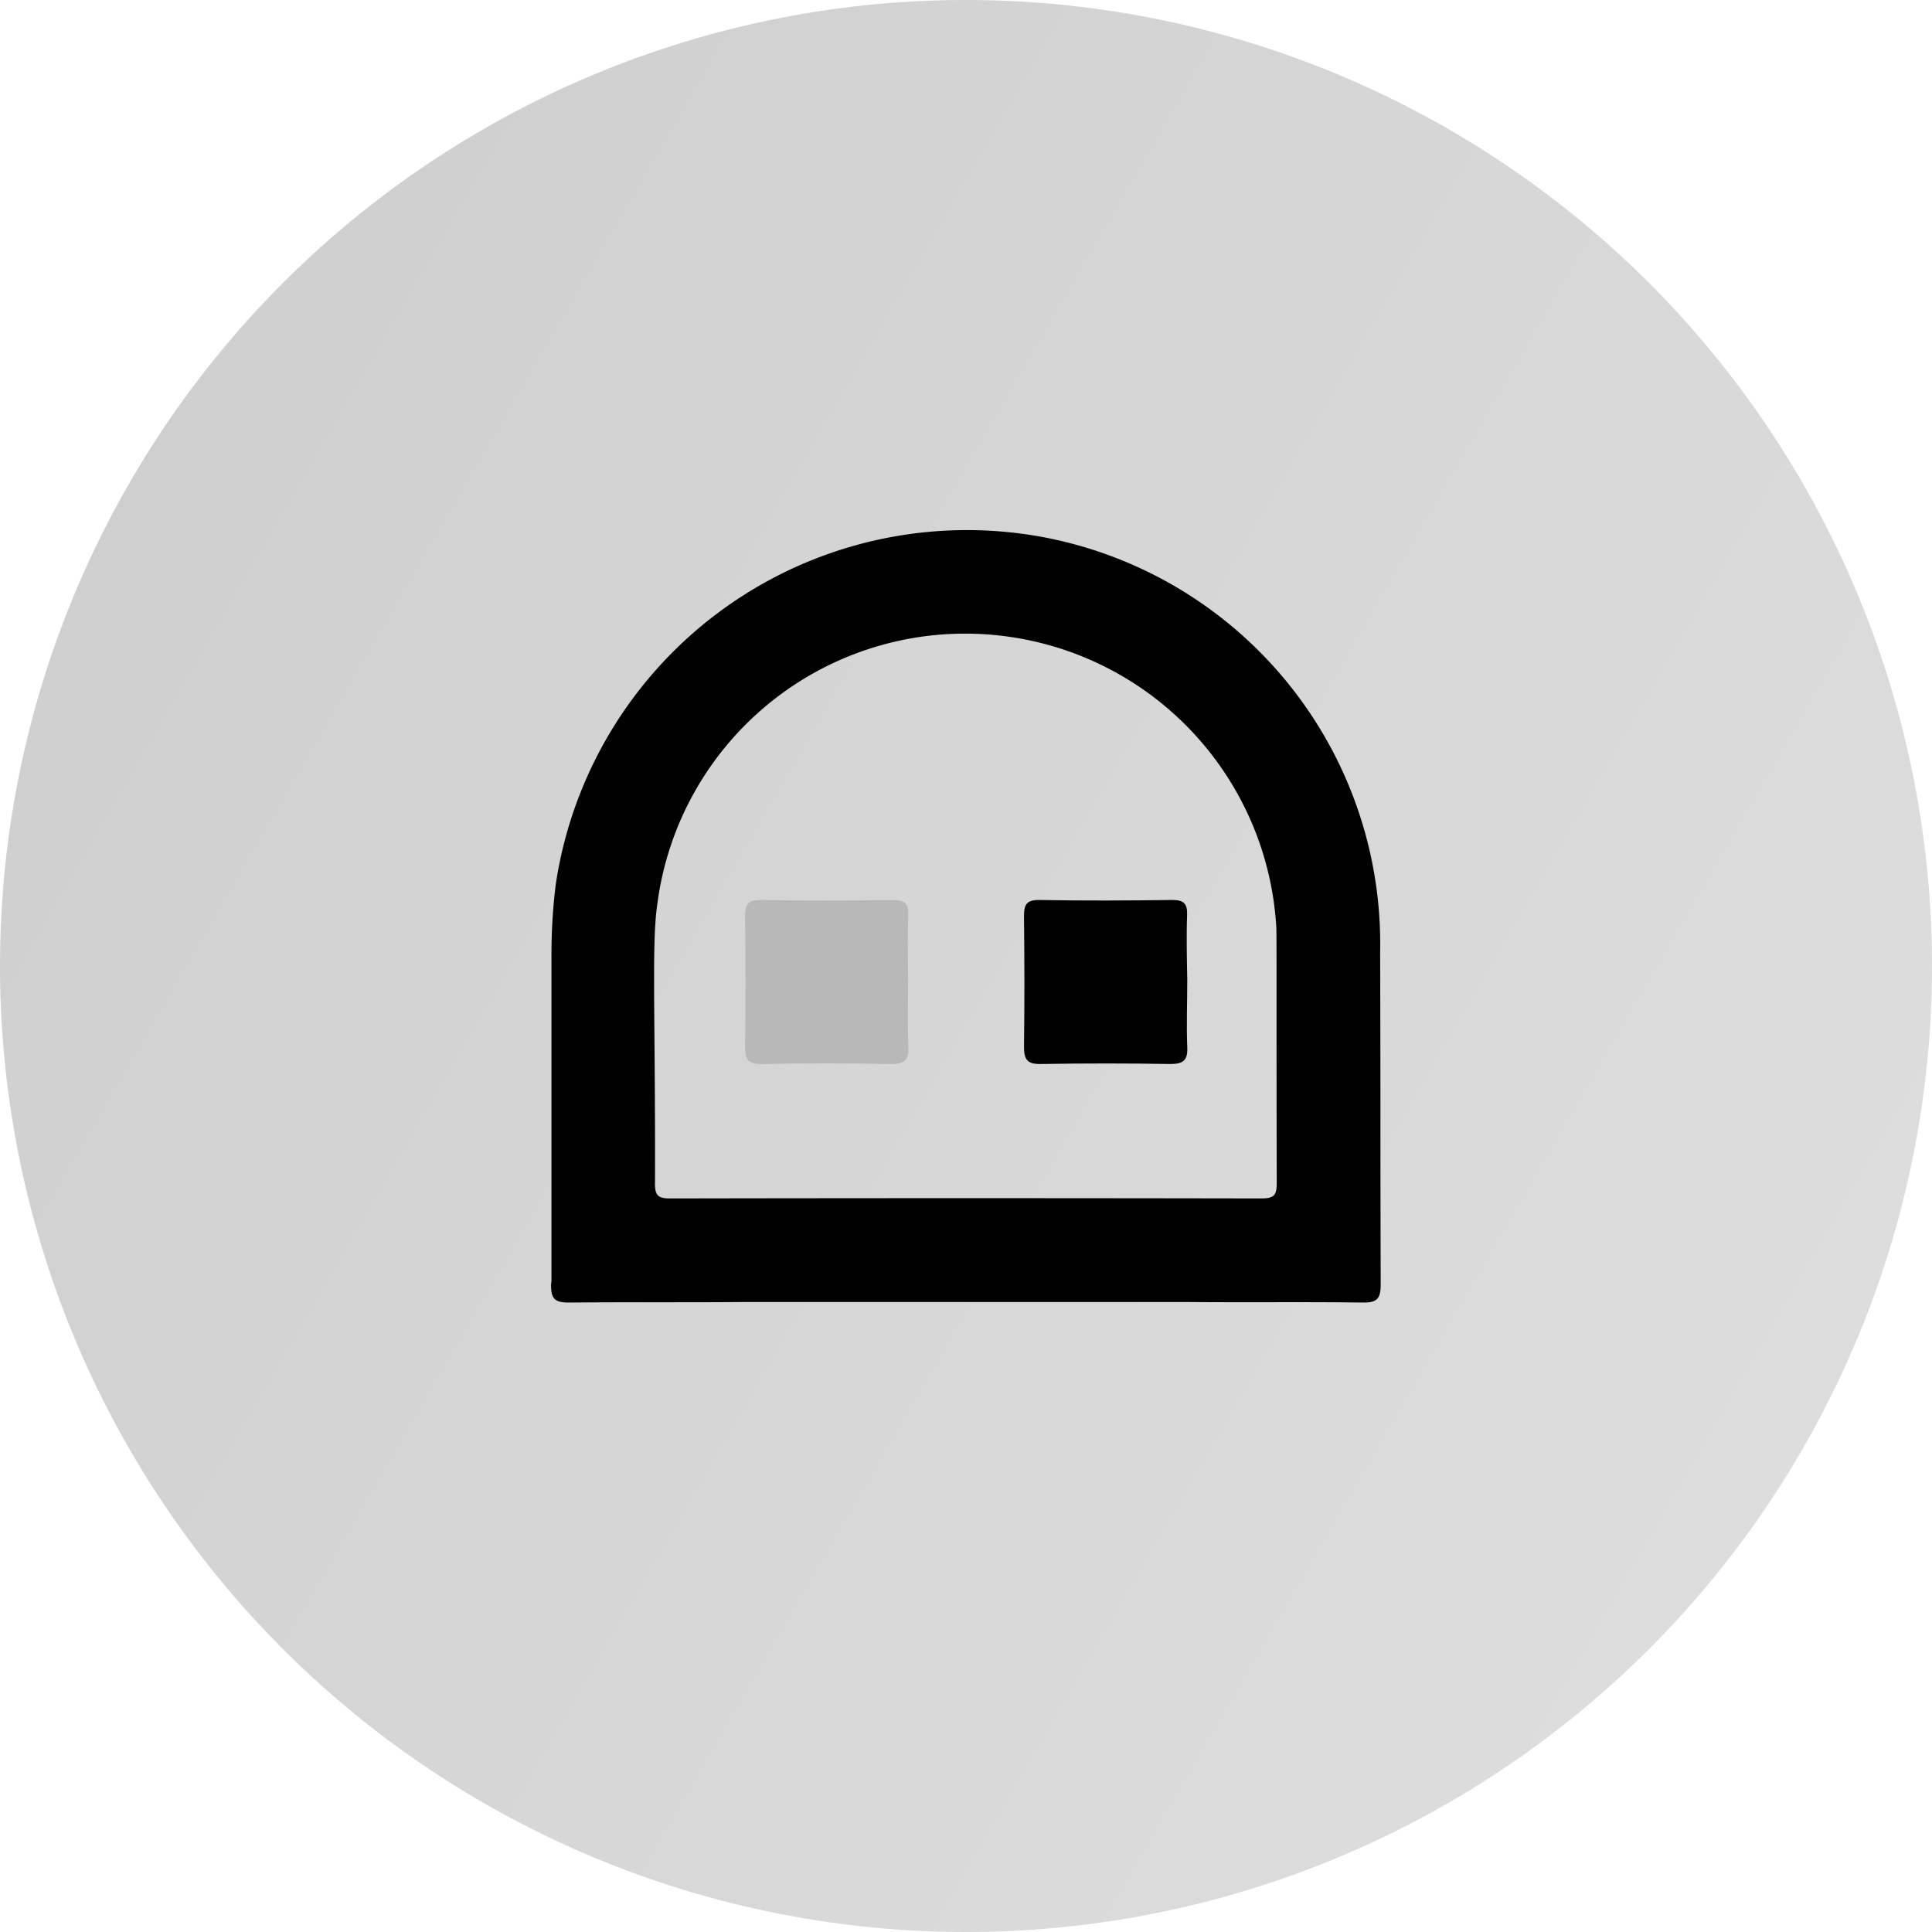 <svg xmlns="http://www.w3.org/2000/svg" xmlns:xlink="http://www.w3.org/1999/xlink" width="36" height="36" viewBox="0 0 36 36"><defs><linearGradient id="a" x1="1.483" y1="1.079" x2="-0.777" y2="-0.232" gradientUnits="objectBoundingBox"><stop offset="0" stop-color="#e6e6e6"/><stop offset="1" stop-color="#c2c2c2"/></linearGradient></defs><g transform="translate(22054 8147)"><path d="M18,0A18,18,0,1,1,0,18,18,18,0,0,1,18,0Z" transform="translate(-22054 -8147)" fill="url(#a)"/><g transform="translate(-22043.73 -8137.137)"><path d="M-5050.01-2274.951q0-3.028,0-6.057a10.4,10.4,0,0,1,.081-1.342,7.747,7.747,0,0,1,9.108-6.457,7.709,7.709,0,0,1,6.252,7.709c.011,4.359,0,1.863.01,6.221,0,.277-.089.33-.345.327-1.089-.014-2.18,0-3.269-.01-.179,0-8.03,0-8.238,0-1.09.009-2.18,0-3.269.01-.264,0-.339-.062-.338-.333m1.936-1.889c0,.224.057.283.282.282q5.511-.01,11.024,0c.226,0,.281-.06.28-.283-.007-3.033,0-4.49-.007-4.754a5.808,5.808,0,0,0-5.238-5.46,5.784,5.784,0,0,0-6.3,5.037C-5048.146-2281.221-5048.072-2279.806-5048.081-2276.772Z" transform="translate(5050.016 2288.958)"/><path d="M-5004.88-2208.076c.008-.22-.067-.284-.284-.282-.821.011-1.643.015-2.464,0-.265-.006-.294.108-.291.326.009.8.011,1.608,0,2.413,0,.237.063.321.31.317q1.207-.02,2.415,0c.235,0,.328-.062.317-.309-.017-.419,0-.838,0-1.258C-5004.884-2207.271-5004.895-2207.674-5004.88-2208.076Z" transform="translate(5016.73 2215.265)"/><path d="M-4944.24-2208.076c.008-.22-.067-.284-.284-.282-.821.011-1.643.015-2.464,0-.265-.006-.294.108-.292.326.009.8.011,1.608,0,2.413,0,.237.063.321.31.317q1.207-.02,2.415,0c.236,0,.328-.062.318-.309-.018-.419-.005-.838-.005-1.258C-4944.244-2207.271-4944.254-2207.674-4944.24-2208.076Z" transform="translate(4950.894 2215.265)" fill="#717171" opacity="0.3"/></g></g></svg>